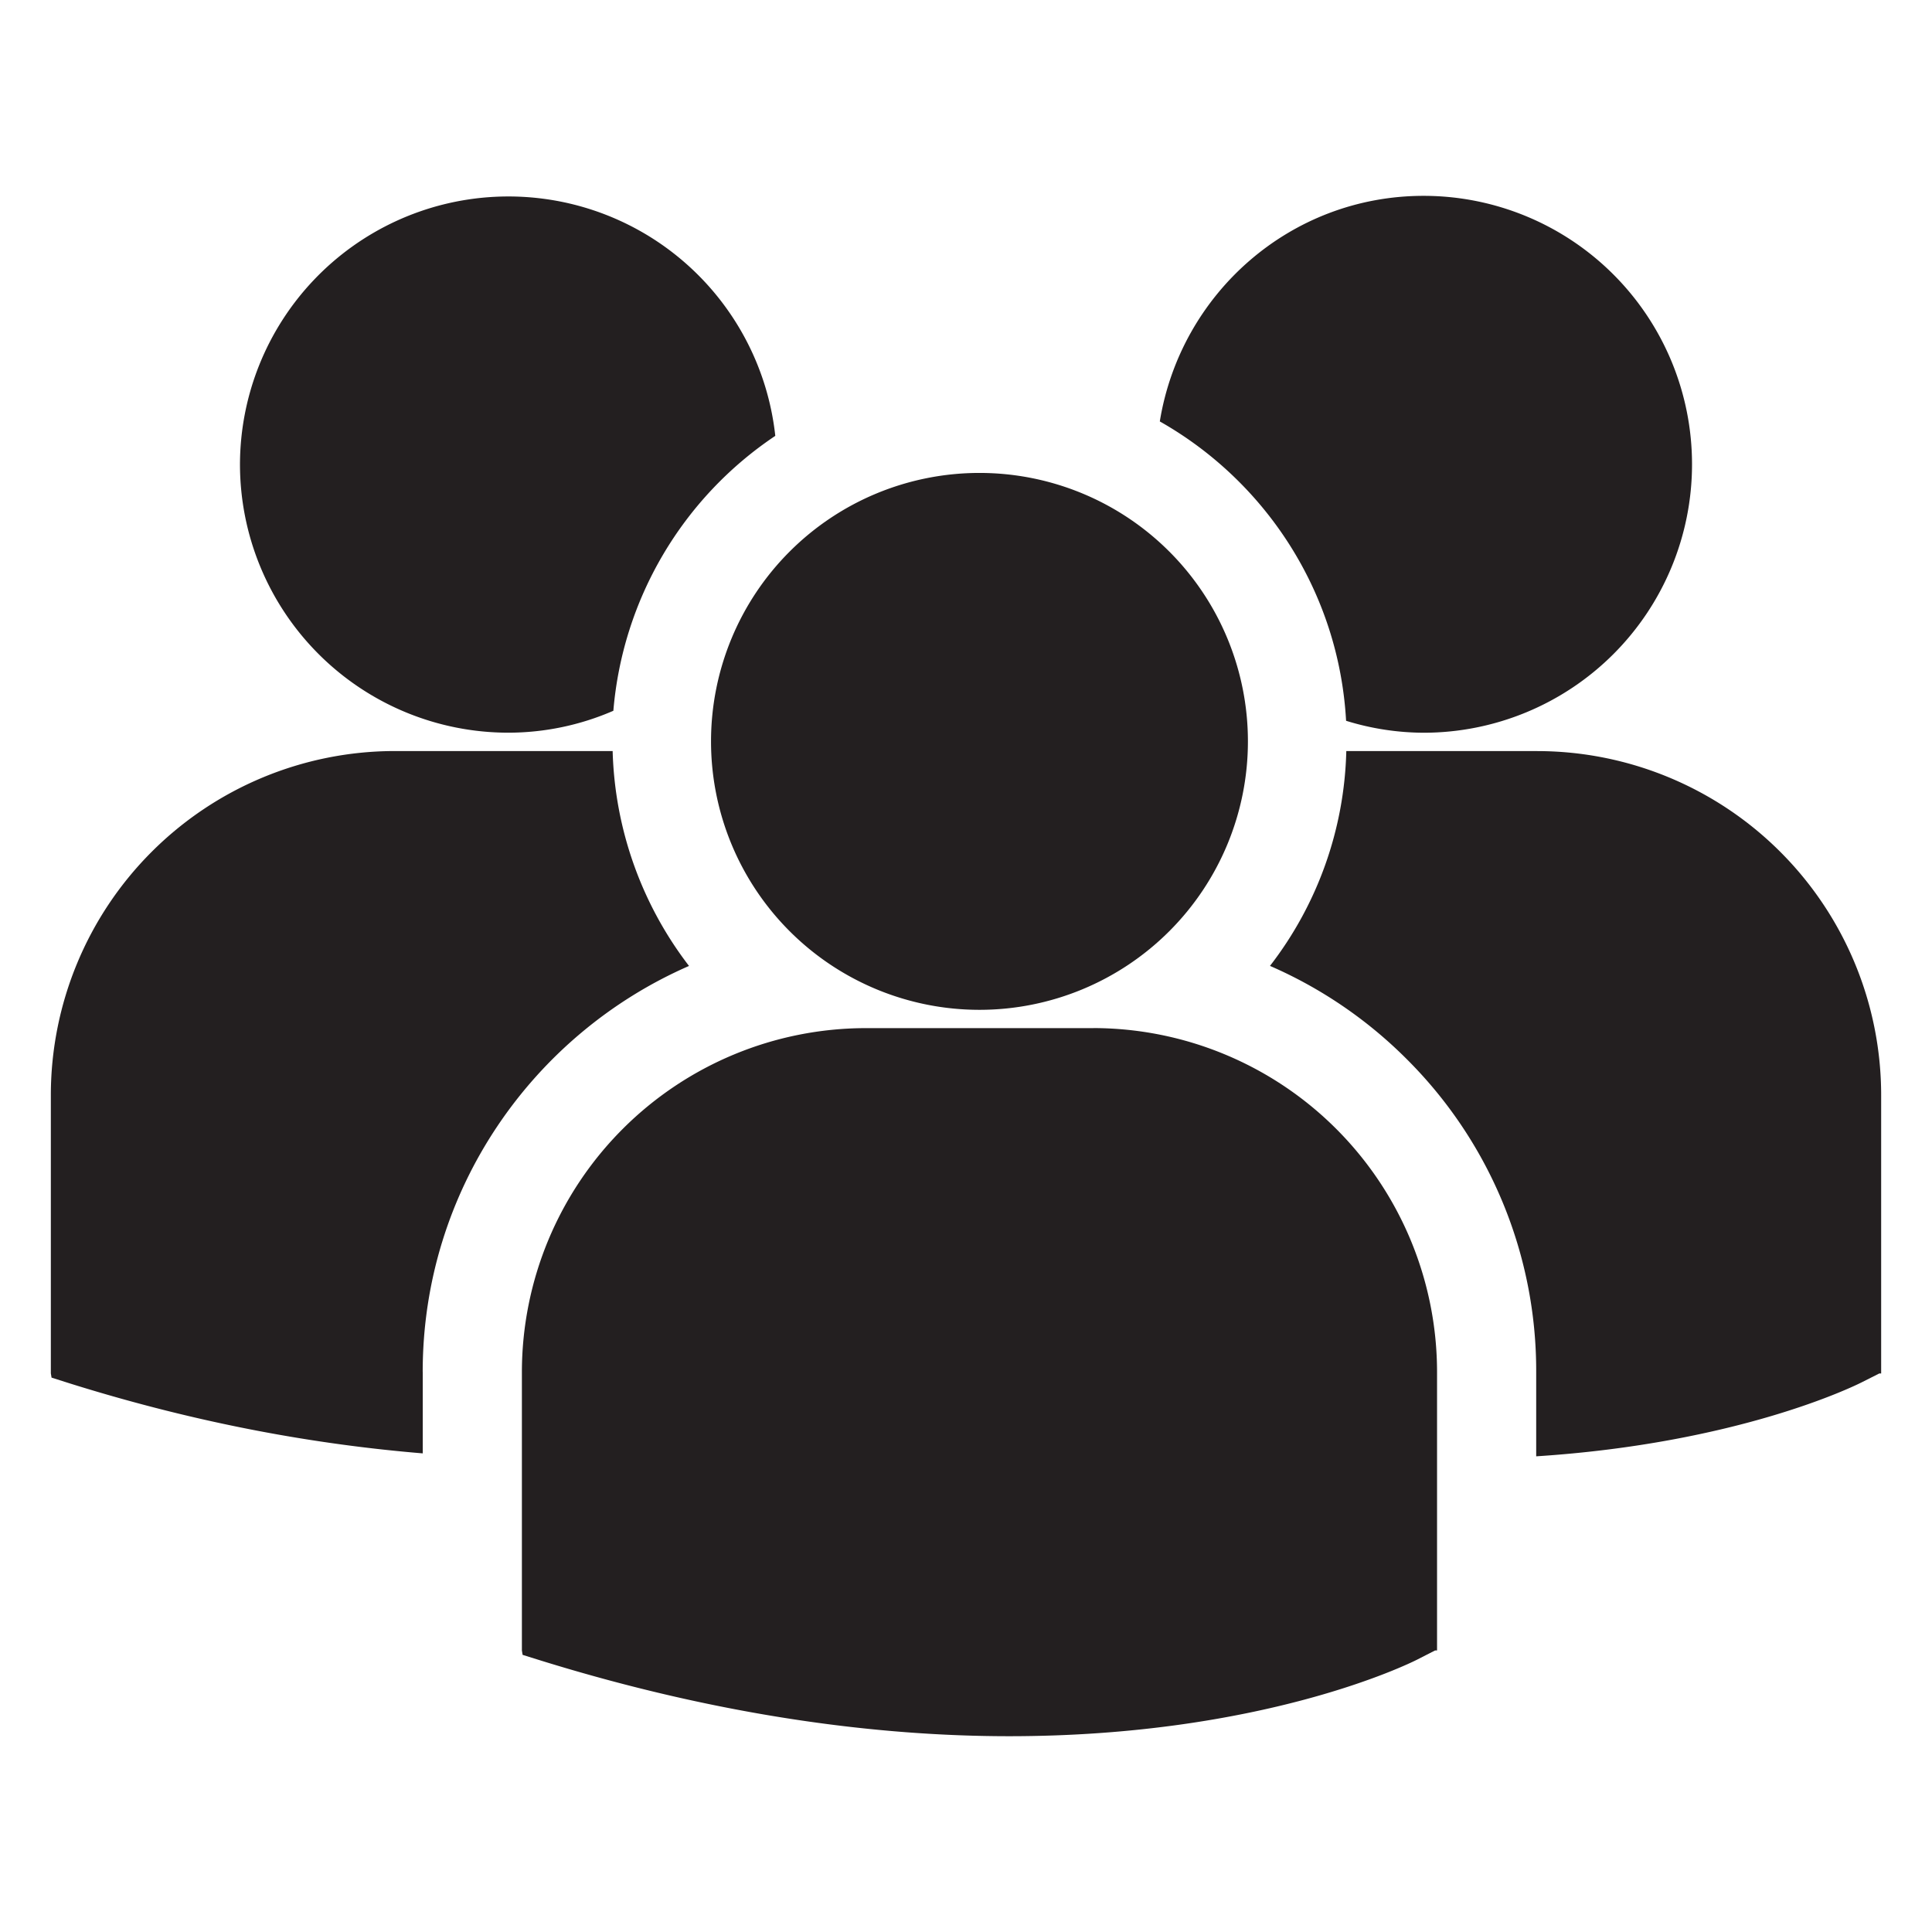 <svg xmlns="http://www.w3.org/2000/svg" width="38" height="38"><path d="M19.265 19.862a5.28 5.28 0 0 0 0-10.56 5.28 5.28 0 1 0 0 10.56zm2.24.36h-4.48a6.77 6.77 0 0 0-6.76 6.761v5.48l.014.086.378.118c3.557 1.1 6.648 1.482 9.192 1.482 4.968 0 7.848-1.417 8.026-1.507l.352-.18h.038v-5.48a6.77 6.77 0 0 0-6.76-6.761zm8.735-5.45h-3.76a7.19 7.19 0 0 1-1.501 4.226 8.7 8.7 0 0 1 2.684 1.828 8.65 8.65 0 0 1 2.552 6.158v1.66c3.962-.256 6.238-1.373 6.396-1.452l.353-.178H37v-5.48a6.77 6.77 0 0 0-6.76-6.761zM28 3.852c-2.626.001-4.78 1.926-5.188 4.437 2.084 1.18 3.522 3.362 3.664 5.888a5.21 5.21 0 0 0 1.524.235 5.28 5.28 0 1 0 0-10.56zM8.314 26.983c0-3.57 2.16-6.64 5.238-7.984a7.26 7.26 0 0 1-1.502-4.227h-4.3A6.77 6.77 0 0 0 1 21.532v5.48l.014.084.378.12c2.567.802 4.873 1.2 6.923 1.37v-1.6zm3.75-13.003a7.23 7.23 0 0 1 3.185-5.407 5.28 5.28 0 0 0-10.529.559 5.28 5.28 0 0 0 5.28 5.279 5.19 5.19 0 0 0 2.064-.431z" fill="#231f20"/></svg>